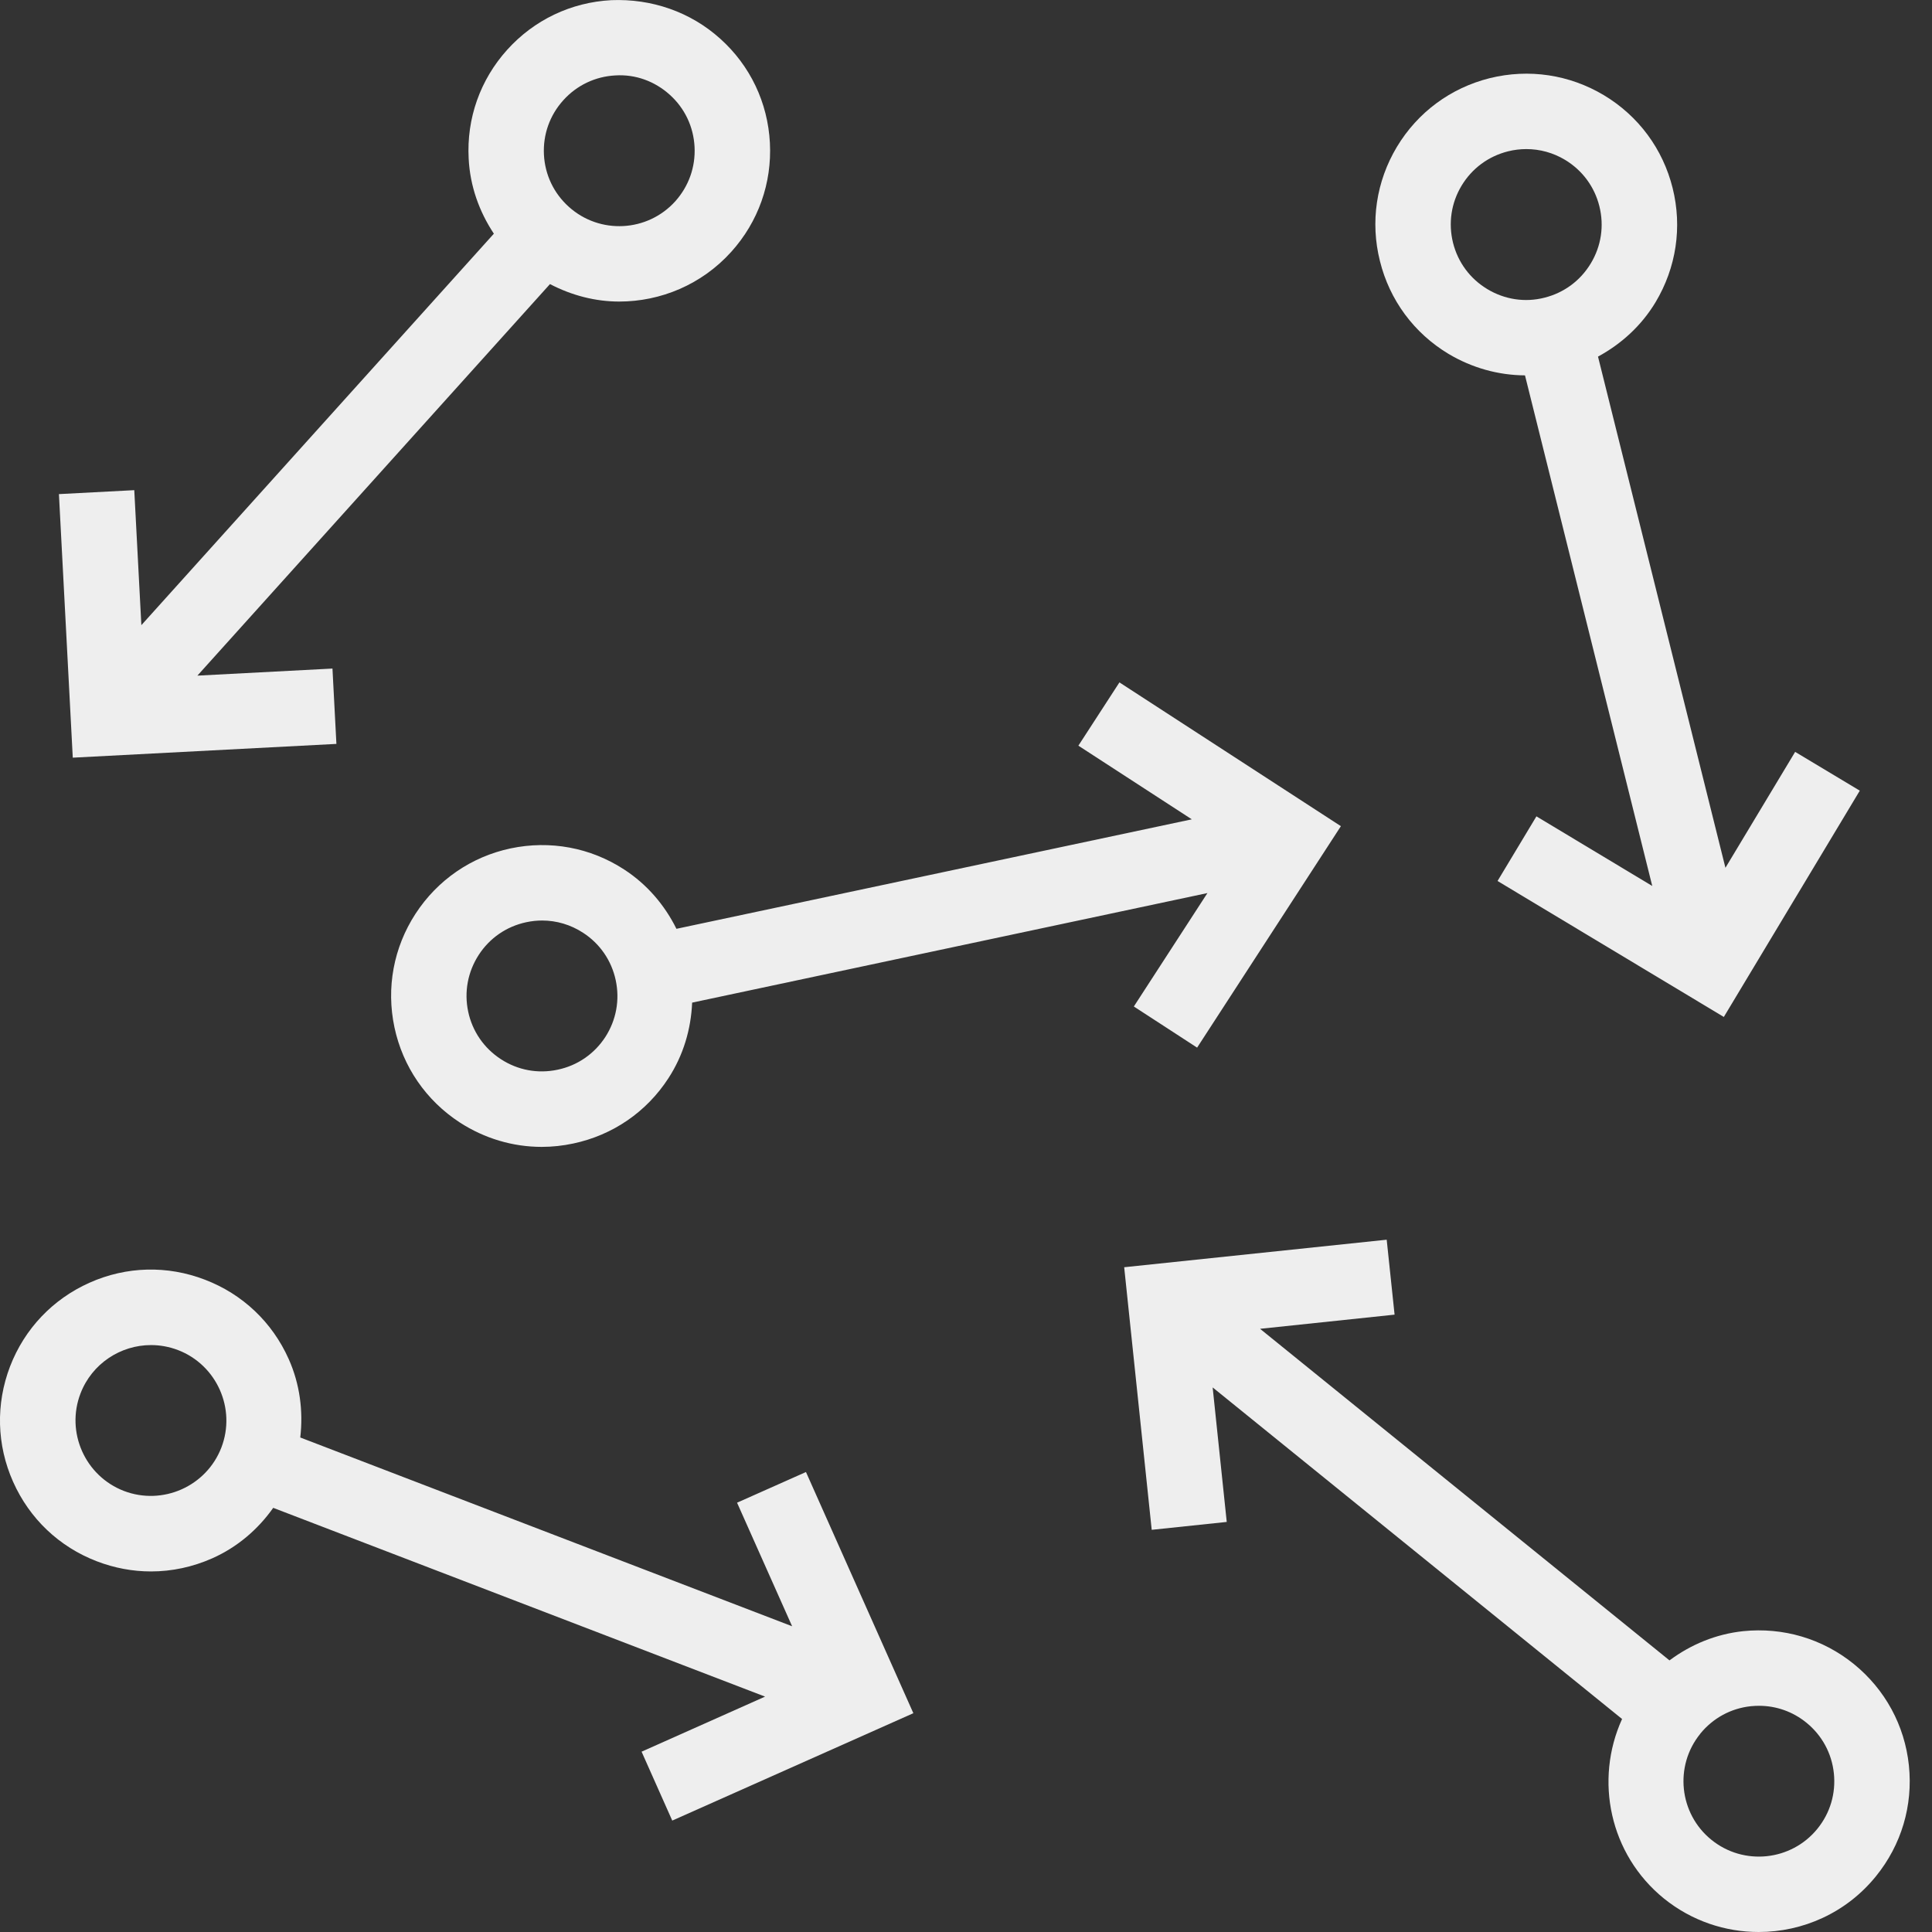 <svg width="24" height="24" viewBox="0 0 24 24" fill="none" xmlns="http://www.w3.org/2000/svg">
<rect x="0" y="0" width="24" height="24" fill="#333333" stroke="none"/>
<path d="M4.179 9.241L4.13 8.305L2.452 8.393L6.832 3.529C7.102 3.67 7.396 3.746 7.692 3.746C8.205 3.746 8.716 3.537 9.085 3.127C9.42 2.755 9.59 2.275 9.564 1.775C9.538 1.275 9.319 0.815 8.947 0.481C8.575 0.146 8.093 -0.018 7.595 0.002C7.095 0.028 6.635 0.247 6.3 0.619C5.965 0.991 5.795 1.471 5.822 1.971C5.839 2.31 5.952 2.627 6.135 2.903L1.756 7.766L1.668 6.089L0.732 6.138L0.904 9.412L4.179 9.241ZM6.997 1.246C7.164 1.06 7.394 0.95 7.644 0.937C7.893 0.921 8.134 1.009 8.32 1.177C8.506 1.344 8.615 1.574 8.628 1.824C8.641 2.074 8.556 2.313 8.389 2.5C8.043 2.884 7.45 2.915 7.066 2.569C6.88 2.402 6.77 2.172 6.757 1.922C6.744 1.672 6.829 1.432 6.997 1.246Z" fill="#EEEEEE"/>
<path d="M17.994 4.396C18.286 4.57 18.612 4.661 18.944 4.663L20.525 11.006L19.086 10.141L18.603 10.944L21.414 12.633L23.103 9.822L22.3 9.34L21.434 10.78L19.851 4.43C20.142 4.272 20.391 4.045 20.566 3.754C20.823 3.325 20.899 2.821 20.778 2.336C20.657 1.85 20.354 1.441 19.925 1.183C19.495 0.926 18.992 0.851 18.506 0.971C18.021 1.092 17.611 1.395 17.353 1.824C17.096 2.253 17.02 2.757 17.142 3.243C17.262 3.728 17.565 4.138 17.994 4.396ZM18.156 2.307C18.285 2.092 18.49 1.941 18.733 1.88C18.808 1.861 18.885 1.852 18.961 1.852C19.129 1.852 19.294 1.897 19.442 1.986C19.656 2.115 19.808 2.32 19.868 2.562C19.929 2.805 19.891 3.057 19.762 3.271C19.633 3.486 19.429 3.637 19.186 3.698H19.186C18.944 3.76 18.692 3.721 18.477 3.592C18.262 3.463 18.111 3.259 18.05 3.016C17.99 2.773 18.027 2.521 18.156 2.307Z" fill="#EEEEEE"/>
<path d="M23.713 21.931C23.661 21.433 23.417 20.986 23.029 20.671C22.64 20.356 22.151 20.212 21.654 20.263C21.316 20.299 21.005 20.428 20.739 20.626L15.653 16.507L17.324 16.331L17.226 15.4L13.965 15.742L14.307 19.004L15.239 18.906L15.064 17.235L20.15 21.354C19.805 22.112 19.994 23.035 20.67 23.584C21.017 23.864 21.433 24 21.847 24C22.394 24 22.936 23.763 23.305 23.306C23.62 22.917 23.765 22.429 23.713 21.931ZM22.577 22.717C22.252 23.118 21.661 23.18 21.26 22.855C20.858 22.53 20.796 21.939 21.121 21.538L21.121 21.537C21.279 21.343 21.502 21.221 21.751 21.195C21.785 21.192 21.818 21.19 21.851 21.19C22.065 21.19 22.27 21.262 22.439 21.399C22.633 21.556 22.755 21.78 22.781 22.029C22.807 22.278 22.735 22.522 22.577 22.717Z" fill="#EEEEEE"/>
<path d="M8.403 11.538C8.256 11.242 8.038 10.986 7.753 10.801C7.334 10.528 6.833 10.436 6.343 10.539C5.854 10.643 5.434 10.932 5.161 11.352C4.889 11.771 4.796 12.272 4.9 12.762C5.004 13.251 5.293 13.671 5.712 13.944C6.02 14.143 6.371 14.247 6.729 14.247C6.86 14.247 6.991 14.233 7.122 14.205C7.612 14.101 8.032 13.813 8.304 13.393C8.489 13.108 8.584 12.785 8.598 12.455L14.999 11.094L14.085 12.503L14.871 13.014L16.657 10.263L13.906 8.477L13.396 9.263L14.805 10.178L8.403 11.538ZM7.519 12.883C7.382 13.093 7.172 13.237 6.928 13.288C6.682 13.341 6.432 13.294 6.223 13.158C6.013 13.022 5.868 12.812 5.816 12.567C5.764 12.322 5.811 12.072 5.947 11.862C6.083 11.652 6.293 11.508 6.538 11.456C6.604 11.442 6.669 11.435 6.735 11.435C6.914 11.435 7.089 11.487 7.243 11.587C7.453 11.723 7.597 11.933 7.649 12.178C7.701 12.422 7.655 12.673 7.519 12.883Z" fill="#EEEEEE"/>
<path d="M9.156 18.667L9.84 20.202L3.73 17.857C3.768 17.528 3.725 17.194 3.587 16.884C3.383 16.426 3.014 16.076 2.546 15.897C2.079 15.717 1.57 15.73 1.113 15.934C0.655 16.138 0.305 16.507 0.125 16.974C-0.054 17.442 -0.041 17.951 0.163 18.408C0.367 18.866 0.736 19.216 1.203 19.395C1.422 19.479 1.649 19.521 1.876 19.521C2.135 19.521 2.393 19.466 2.637 19.358C2.947 19.22 3.203 19.001 3.394 18.731L9.504 21.076L7.97 21.76L8.351 22.616L11.346 21.282L10.012 18.286L9.156 18.667ZM2.75 17.982C2.564 18.464 2.021 18.705 1.539 18.521C1.057 18.335 0.815 17.792 1 17.31C1.143 16.938 1.499 16.709 1.876 16.709C1.987 16.709 2.101 16.729 2.211 16.771C2.693 16.956 2.935 17.5 2.75 17.982Z" fill="#EEEEEE"/>
</svg>
